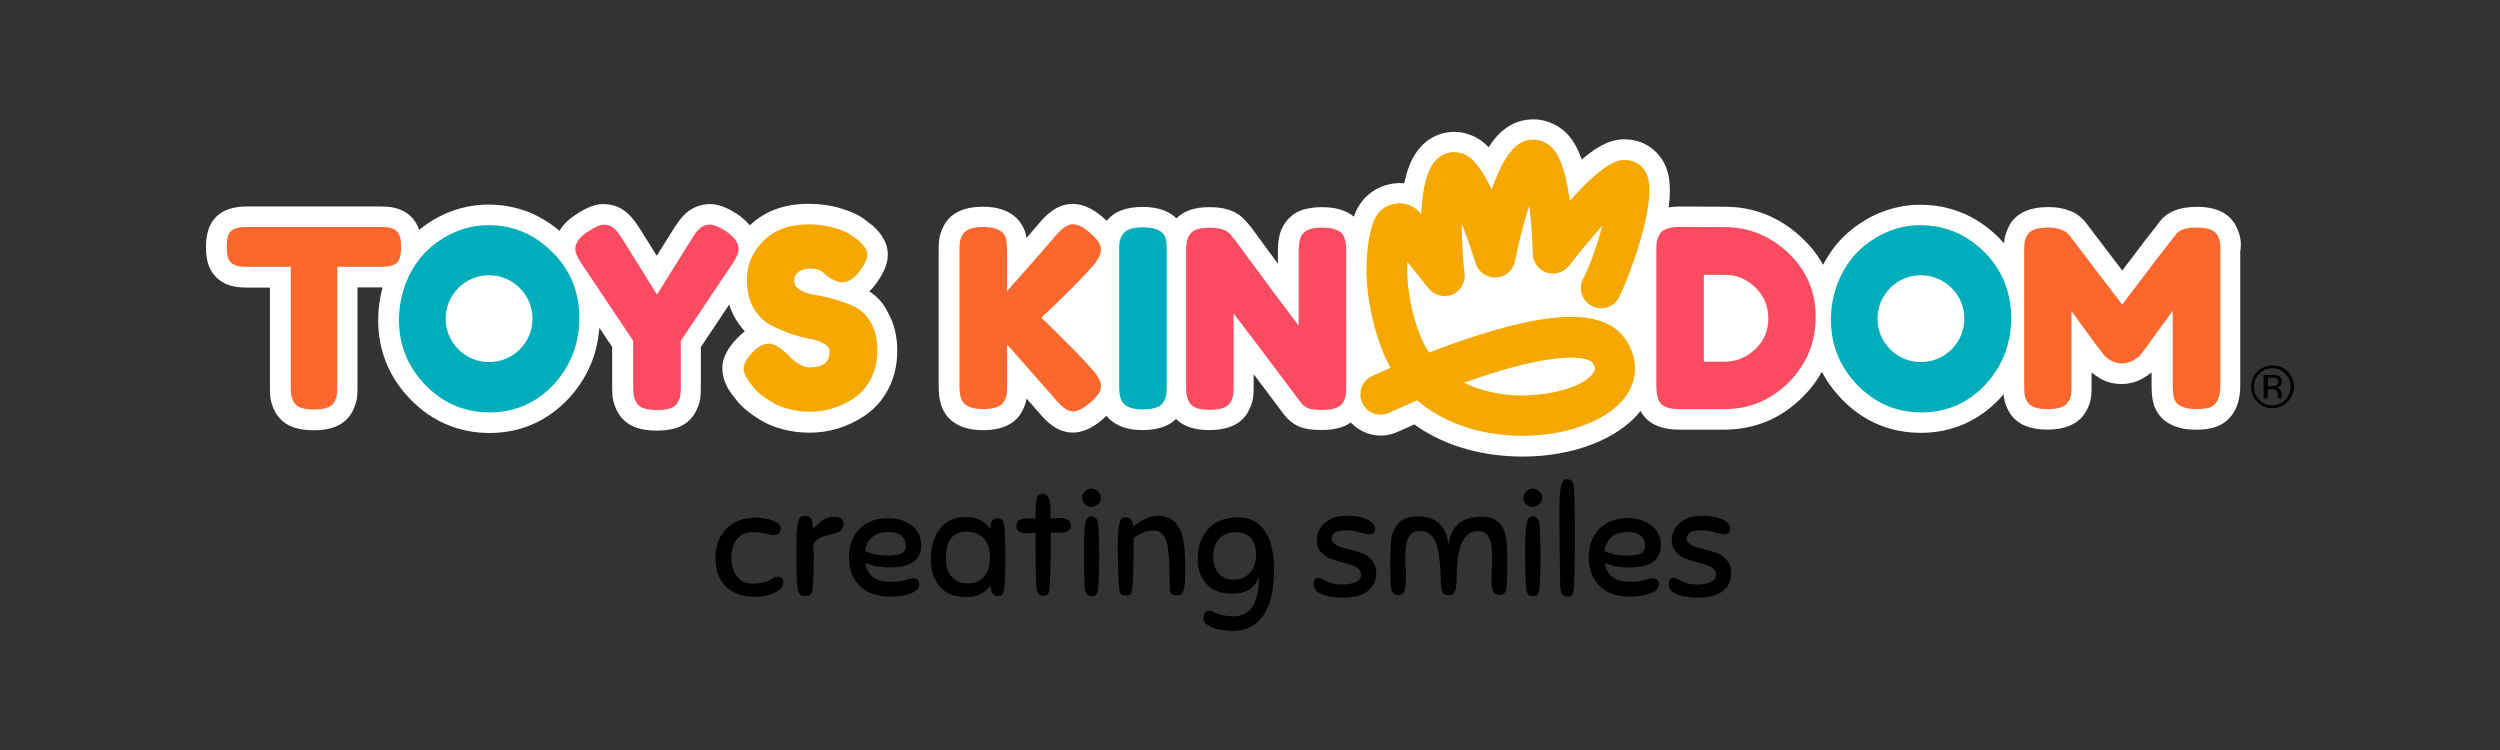 <?xml version="1.0" encoding="utf-8"?>
<!-- Generator: Adobe Illustrator 27.1.1, SVG Export Plug-In . SVG Version: 6.00 Build 0)  -->
<svg version="1.1" id="Layer_1" xmlns="http://www.w3.org/2000/svg" xmlns:xlink="http://www.w3.org/1999/xlink" x="0px" y="0px"
	 viewBox="0 0 300 90" style="enable-background:new 0 0 300 90;" xml:space="preserve">
<rect x="0" y="0" width="300" height="90" fill="#333333" stroke="none"/>
<style type="text/css">
	.st0{fill:#FFFFFF;}
	.st1{fill:#FB672C;}
	.st2{fill:#FB4B60;}
	.st3{fill:#F5A800;}
	.st4{fill:#00ADBB;}
</style>
<g>
	<g>
		<path class="st0" d="M104.32,34.96c0.36-0.34,0.71-0.76,1.05-1.27c0.8-1.17,1.17-2.18,1.17-3.15c0-1.78-1.33-3.01-1.78-3.43
			c-0.06-0.06-0.12-0.11-0.19-0.15l-0.7-0.54c-0.66-0.54-1.58-0.99-2.89-1.39c-1.22-0.39-2.56-0.57-4-0.57c-2.86,0-5.21,0.87-7,2.58
			c-0.39-0.46-0.88-0.91-1.48-1.33c-0.05-0.03-0.08-0.05-0.12-0.08c-1.27-0.79-2.24-1.14-3.15-1.14c-0.9,0-1.76,0.26-2.49,0.76
			c-0.6,0.4-1.14,1.03-1.75,1.96l-2.18,3.48l-2.18-3.48c0,0,0-0.02-0.02-0.02c-0.57-0.91-1.17-1.56-1.81-1.99
			c-0.68-0.46-1.51-0.71-2.43-0.71c-0.97,0-1.98,0.4-3.37,1.33c-0.91,0.6-1.5,1.25-1.87,1.88c-2.46-2.09-5.33-3.15-8.56-3.15
			c-1.71,0-3.38,0.36-4.99,1.03c-1.19,0.51-2.3,1.19-3.29,2.01c-0.32-1.02-1.02-1.84-1.96-2.3c-0.7-0.34-1.51-0.51-2.6-0.51H29.6
			c-1.08,0-1.96,0.19-2.72,0.56c-0.9,0.45-1.56,1.25-1.88,2.24c-0.19,0.59-0.28,1.25-0.28,2.05s0.09,1.47,0.26,2.04
			c0.32,1.02,1.02,1.85,1.98,2.33c0.7,0.34,1.51,0.51,2.6,0.51h2.83v11.85c0,0.57,0.02,1,0.06,1.36c0.08,0.54,0.25,1.1,0.54,1.65
			c0.48,0.93,1.3,1.61,2.35,1.95c0.63,0.2,1.39,0.31,2.29,0.31c0.9,0,1.64-0.09,2.29-0.31c1.08-0.34,1.9-1.02,2.38-1.96
			c0.29-0.57,0.46-1.1,0.54-1.62c0.05-0.34,0.06-0.77,0.06-1.36V34.49h2.81c0.06,0,0.14,0,0.2,0c-0.34,1.25-0.53,2.56-0.53,3.91
			c0,3.68,1.3,6.87,3.88,9.53c2.55,2.64,5.84,4.03,9.49,4.03c3.68,0,6.94-1.42,9.46-4.11c2.22-2.39,3.48-5.25,3.71-8.53l1.54,2.32
			v4.67c0,0.6,0.02,1.03,0.06,1.39c0.08,0.54,0.26,1.11,0.56,1.67c0.49,0.96,1.34,1.65,2.39,1.99c0.65,0.2,1.39,0.31,2.32,0.31
			c0.91,0,1.65-0.09,2.3-0.29c1.07-0.34,1.88-1,2.38-1.95c0.32-0.6,0.51-1.16,0.57-1.71c0.05-0.36,0.06-0.79,0.06-1.36v-4.71
			l3.41-5.11c0.17,0.56,0.4,1.08,0.66,1.56c0.36,0.63,0.76,1.17,1.21,1.67c-0.2,0.15-0.4,0.31-0.59,0.49l-0.02,0.02
			c-0.9,0.87-2.09,2.22-2.09,3.92c0,1.14,0.46,2.29,1.38,3.41l0.2,0.25c0.63,0.87,1.58,1.67,2.87,2.47
			c0.74,0.48,1.65,0.87,2.72,1.16c1.05,0.29,2.16,0.43,3.31,0.43c2.32,0,4.51-0.66,6.52-1.98c1.21-0.79,2.19-1.87,2.92-3.26
			c0.71-1.36,1.07-2.9,1.07-4.6c0-1.75-0.37-3.27-1.1-4.54C106.05,36.41,105.24,35.56,104.32,34.96z"/>
		<path class="st0" d="M268.87,28.81L268.87,28.81c-0.08-0.57-0.26-1.14-0.57-1.73c-0.79-1.5-2.36-2.26-4.68-2.26
			c-2.15,0-3.68,0.65-4.56,1.92c-0.87,1.08-2.33,3-4.39,5.72l-4.4-5.78c-0.06-0.09-0.14-0.17-0.22-0.25l-0.15-0.15
			c-0.59-0.63-1.34-0.94-1.88-1.11c-0.66-0.22-1.41-0.32-2.22-0.32c-2.27,0-3.83,0.73-4.65,2.15c-0.02,0.02-0.03,0.05-0.03,0.06
			c-0.31,0.59-0.51,1.16-0.59,1.71c-0.02,0.12-0.03,0.26-0.05,0.42c-0.22-0.25-0.45-0.49-0.68-0.73l0,0
			c-2.64-2.58-5.79-3.89-9.39-3.89c-1.71,0-3.38,0.36-4.99,1.03c-1.56,0.68-2.97,1.62-4.19,2.8c-0.97,0.96-1.79,2.1-2.46,3.38
			c-0.63-1.16-1.47-2.22-2.47-3.17c-2.64-2.52-5.78-3.8-9.29-3.8l-5.39-0.03c-0.49,0-0.96,0.03-1.38,0.11
			c0.4-2.98-0.08-4.43-0.54-5.31c-0.83-1.58-2.3-2.6-4.03-2.81c-1.65-0.22-3.32,0.19-5.86,2.38c-0.51-1.47-1.16-2.55-1.98-3.31
			c-1.14-1.05-2.6-1.59-4.11-1.51c-2.05,0.11-3.69,1.16-5.08,3.34c-0.93-0.97-1.78-1.36-2.58-1.61c-1.73-0.53-3.6-0.14-4.99,1
			c-1.25,1.03-2.1,2.66-2.56,4.93c-0.39-0.03-0.79-0.03-1.19,0.02c-2.16,0.25-3.97,1.65-4.74,3.68c-0.05,0.11-0.08,0.2-0.11,0.31
			c0,0,0,0-0.02-0.02c-0.46-0.37-1.04-0.66-1.75-0.87c-0.59-0.17-1.28-0.25-2.09-0.25c-0.83,0-1.58,0.11-2.21,0.29
			c-1.05,0.32-1.88,1.02-2.43,1.99c-0.42,0.77-0.62,1.7-0.62,2.92v1.58c-0.97-1.31-2.05-2.78-3.24-4.4
			c-0.03-0.03-0.06-0.08-0.09-0.11c-0.53-0.63-0.76-0.88-0.96-1.05c-0.45-0.4-1-0.71-1.73-0.94c-0.62-0.19-1.33-0.28-2.19-0.28
			s-1.61,0.09-2.26,0.31c-0.66,0.22-1.24,0.56-1.71,1.03c-0.76-0.74-1.99-1.37-4.03-1.37c-2.01,0-3.46,0.56-4.33,1.67
			c-0.15-0.15-0.29-0.26-0.39-0.36c-0.83-0.71-2.12-1.67-3.71-1.67c-2.02,0-3.41,1.62-3.86,2.15c-0.51,0.6-1.07,1.24-1.67,1.93
			c-0.05-0.25-0.09-0.48-0.15-0.7c-0.02-0.05-0.03-0.08-0.05-0.12c-0.39-1.08-1.54-2.92-5.01-2.92c-2.33,0-3.91,0.76-4.7,2.26
			c-0.31,0.59-0.51,1.16-0.57,1.7c-0.05,0.36-0.06,0.79-0.06,1.36v16.16c0,1,0.11,1.76,0.32,2.36c0.37,1.14,1.53,2.97,4.99,2.97
			c2.33,0,3.91-0.76,4.7-2.26c0.28-0.53,0.46-1.03,0.54-1.53l1.67,1.9c0.48,0.56,1.87,2.18,3.86,2.18c1.58,0,2.87-0.96,3.69-1.67
			c0.09-0.08,0.23-0.2,0.37-0.34c0.71,0.88,1.98,1.71,4.31,1.71c1.81,0,3.15-0.45,4.03-1.34c0.88,0.9,2.21,1.34,3.99,1.34
			c2.33,0,3.92-0.76,4.7-2.26c0.31-0.57,0.49-1.13,0.57-1.67c0.05-0.36,0.06-0.77,0.06-1.39V44.9c1.08,1.42,2.3,3.06,3.66,4.87
			l0.02,0.02c0.49,0.63,1.14,1.14,1.88,1.44c0.65,0.26,1.44,0.37,2.6,0.37c1.47,0,2.64-0.29,3.49-0.9c0.53,0.56,1.17,0.99,1.92,1.27
			c1.24,0.45,2.56,0.39,3.75-0.17c0,0,0,0,0.02,0c0.05-0.02,0.77-0.36,1.93-0.87c3.01,2.16,6.77,3.46,10.97,3.78
			c0.66,0.05,1.34,0.08,2.02,0.08c6.13,0,11.54-2.13,14.17-5.48c0.03,0.05,0.05,0.11,0.08,0.15c0.02,0.02,0.02,0.03,0.03,0.05
			c0.82,1.37,2.36,2.05,4.57,2.05h5.31c3.71,0,6.92-1.34,9.53-3.99c0.91-0.91,1.65-1.9,2.24-2.95c0.6,1.17,1.41,2.27,2.39,3.29
			c2.6,2.67,5.78,4.03,9.49,4.03c3.68,0,6.94-1.42,9.46-4.11c0.15-0.17,0.31-0.34,0.46-0.53c0.02,0.11,0.02,0.22,0.03,0.31
			c0.08,0.59,0.28,1.19,0.6,1.76c0.82,1.45,2.36,2.18,4.6,2.18c2.29,0,3.85-0.74,4.67-2.19c0.34-0.59,0.53-1.16,0.6-1.73
			c0.05-0.36,0.06-0.79,0.06-1.36v-1.59c0.29,0.26,0.65,0.51,1.05,0.74c0.77,0.45,1.64,0.66,2.55,0.66c0.94,0,1.82-0.25,2.61-0.71
			c0.4-0.23,0.73-0.46,0.99-0.68v1.53c0,0.99,0.08,1.7,0.26,2.32c0.02,0.06,0.03,0.12,0.06,0.19c0.28,0.71,0.71,1.33,1.28,1.76
			c0.46,0.36,1,0.62,1.67,0.82c0.6,0.17,1.27,0.26,2.12,0.26c0.83,0,1.58-0.11,2.22-0.31c0.91-0.29,3.03-1.34,3.03-4.97V30.17
			C268.93,29.6,268.9,29.16,268.87,28.81z"/>
	</g>
	<g>
		<path class="st1" d="M48.13,29.64c0-0.54-0.05-0.96-0.15-1.3c-0.12-0.39-0.36-0.66-0.73-0.85c-0.34-0.17-0.82-0.25-1.48-0.25H29.6
			c-0.7,0-1.22,0.09-1.61,0.29c-0.29,0.15-0.51,0.42-0.63,0.79c-0.11,0.32-0.15,0.76-0.15,1.3s0.05,0.97,0.15,1.3
			c0.12,0.39,0.36,0.66,0.73,0.85c0.34,0.17,0.82,0.25,1.5,0.25h5.3v14.32c0,0.46,0.02,0.8,0.05,1.03c0.03,0.25,0.14,0.54,0.29,0.85
			c0.19,0.34,0.49,0.59,0.91,0.73c0.39,0.12,0.9,0.19,1.53,0.19c0.62,0,1.14-0.06,1.53-0.19c0.43-0.14,0.76-0.39,0.93-0.73
			c0.15-0.31,0.26-0.59,0.29-0.83c0.03-0.23,0.05-0.56,0.05-1.02V32.02h5.27c0.7,0,1.22-0.09,1.61-0.29
			c0.29-0.15,0.51-0.42,0.63-0.79C48.08,30.6,48.13,30.18,48.13,29.64"/>
		<path class="st2" d="M87.09,27.73L87.09,27.73c-0.83-0.53-1.44-0.77-1.85-0.77s-0.79,0.11-1.1,0.32c-0.31,0.22-0.65,0.6-1.04,1.24
			l-4.26,6.83l-4.26-6.84c-0.4-0.62-0.76-1.03-1.11-1.27c-0.26-0.19-0.6-0.28-1.04-0.28c-0.43,0-1.07,0.29-1.98,0.9
			c-0.93,0.62-1.41,1.3-1.41,2.02c0,0.43,0.23,0.99,0.71,1.7l6.23,9.31v5.41c0,0.48,0.02,0.83,0.05,1.07
			c0.03,0.25,0.14,0.56,0.31,0.88c0.19,0.37,0.51,0.62,0.94,0.76c0.4,0.12,0.91,0.19,1.56,0.19c0.65,0,1.16-0.06,1.56-0.19
			c0.43-0.14,0.76-0.39,0.94-0.74c0.17-0.32,0.28-0.6,0.31-0.87c0.03-0.23,0.05-0.57,0.05-1.03v-5.47l6.23-9.31
			c0.48-0.71,0.71-1.27,0.71-1.7C88.63,29.15,88.14,28.45,87.09,27.73"/>
		<path class="st3" d="M102.55,36.81c-0.74-0.36-1.58-0.66-2.46-0.91c-0.88-0.25-1.7-0.43-2.44-0.54c-0.7-0.11-1.28-0.32-1.73-0.63
			c-0.42-0.28-0.62-0.63-0.62-1.07c0-0.45,0.17-0.77,0.51-1.02c0.37-0.26,0.83-0.4,1.41-0.4c0.57,0,1.05,0.11,1.39,0.32
			c0.12,0.09,0.26,0.22,0.42,0.36c0.23,0.22,0.32,0.29,0.37,0.32c0.65,0.42,1.19,0.63,1.67,0.63c0.79,0,1.56-0.53,2.27-1.58
			c0.51-0.73,0.74-1.31,0.74-1.76c0-0.48-0.32-1-0.99-1.62l-0.74-0.56c-0.4-0.34-1.08-0.65-2.09-0.97
			c-0.99-0.31-2.09-0.46-3.26-0.46c-2.26,0-4.06,0.66-5.39,1.99c-1.31,1.31-1.99,2.89-1.99,4.65c0,1.28,0.26,2.39,0.77,3.32
			c0.51,0.93,1.17,1.61,1.95,2.04c0.74,0.42,1.56,0.77,2.43,1.08c0.87,0.31,1.68,0.53,2.43,0.66c0.7,0.12,1.28,0.34,1.75,0.62
			c0.42,0.25,0.6,0.54,0.6,0.88c0,0.83-0.25,1.93-2.43,1.93c-0.37,0-0.8-0.14-1.25-0.42c-0.48-0.28-0.83-0.59-1.11-0.9
			c-1.04-1.03-1.84-1.53-2.46-1.53c-0.62,0-1.21,0.26-1.73,0.77c-0.9,0.88-1.33,1.59-1.33,2.16c0,0.56,0.28,1.17,0.82,1.85
			l0.25,0.31c0.43,0.6,1.17,1.24,2.22,1.87c0.53,0.34,1.22,0.63,2.05,0.87c0.83,0.23,1.73,0.34,2.66,0.34
			c1.82,0,3.57-0.54,5.18-1.59c0.85-0.54,1.54-1.33,2.07-2.33c0.53-0.99,0.79-2.16,0.79-3.46s-0.26-2.43-0.77-3.32
			C103.99,37.83,103.34,37.18,102.55,36.81"/>
		<path class="st1" d="M131.17,31.88c0.63-0.74,0.94-1.37,0.94-1.95c0-0.59-0.42-1.22-1.27-1.95c-0.83-0.73-1.51-1.07-2.1-1.07
			c-0.59,0-1.24,0.42-1.98,1.28c-1.53,1.78-3.46,3.99-5.92,6.75v-4.82c0-0.71-0.05-1.24-0.15-1.61c-0.29-0.83-1.19-1.27-2.67-1.27
			c-1.36,0-2.19,0.31-2.52,0.93c-0.17,0.32-0.28,0.6-0.31,0.87c-0.03,0.23-0.05,0.57-0.05,1.03v16.16c0,0.71,0.06,1.24,0.19,1.56
			c0.28,0.87,1.16,1.3,2.64,1.3c1.36,0,2.19-0.31,2.52-0.93c0.17-0.32,0.28-0.6,0.31-0.85c0.03-0.23,0.05-0.57,0.05-1.05v-4.93
			l5.92,6.73c0.76,0.88,1.41,1.31,1.99,1.31c0.57,0,1.25-0.36,2.09-1.07c0.85-0.73,1.27-1.37,1.27-1.95c0-0.57-0.34-1.22-1.04-1.99
			c-1.21-1.41-3.28-3.51-6.12-6.24l0.96-0.91C128.28,34.99,130.04,33.18,131.17,31.88"/>
		<path class="st4" d="M137.18,27.28c-1.36,0-2.19,0.31-2.52,0.93c-0.17,0.32-0.28,0.6-0.31,0.87c-0.03,0.23-0.05,0.57-0.05,1.03
			v16.16c0,0.71,0.06,1.24,0.19,1.56c0.28,0.87,1.16,1.3,2.64,1.3c1.36,0,2.19-0.31,2.52-0.93c0.17-0.32,0.28-0.6,0.31-0.85
			c0.03-0.23,0.05-0.57,0.05-1.05V30.14c0-0.71-0.05-1.24-0.15-1.61C139.56,27.7,138.66,27.28,137.18,27.28"/>
		<path class="st2" d="M160.88,27.87c-0.2-0.15-0.48-0.29-0.85-0.4c-0.36-0.11-0.83-0.15-1.42-0.15c-0.57,0-1.07,0.06-1.47,0.19
			c-0.43,0.14-0.77,0.42-0.99,0.82c-0.2,0.39-0.31,0.96-0.31,1.75v9.01c-1.5-1.96-4.08-5.44-7.71-10.38
			c-0.46-0.57-0.62-0.73-0.7-0.79c-0.17-0.17-0.43-0.29-0.82-0.42c-0.37-0.11-0.87-0.17-1.47-0.17c-0.6,0-1.11,0.06-1.51,0.19
			c-0.43,0.14-0.77,0.42-0.99,0.82c-0.2,0.39-0.31,0.96-0.31,1.75v16.22c0,0.46,0.02,0.8,0.05,1.05c0.03,0.26,0.14,0.56,0.31,0.88
			c0.32,0.63,1.13,0.94,2.46,0.94c1.36,0,2.19-0.31,2.52-0.93c0.17-0.32,0.28-0.6,0.31-0.85c0.03-0.23,0.05-0.57,0.05-1.05v-8.74
			c1.53,1.99,4.25,5.61,8.11,10.75c0.22,0.29,0.51,0.51,0.85,0.63c0.32,0.14,0.88,0.2,1.67,0.2c1.36,0,2.19-0.31,2.52-0.93
			c0.17-0.32,0.28-0.6,0.31-0.85c0.03-0.23,0.05-0.57,0.05-1.05V30.17c0-0.71-0.06-1.24-0.19-1.56
			C161.25,28.28,161.09,28.03,160.88,27.87"/>
		<path class="st2" d="M214.62,30.38c-2.18-2.07-4.73-3.12-7.6-3.12l-5.38-0.03l0,0c-1.36,0-2.19,0.31-2.52,0.93
			c-0.17,0.32-0.28,0.6-0.31,0.85c-0.03,0.23-0.05,0.57-0.05,1.05v16.16c0,0.9,0.12,1.54,0.39,2.01c0.36,0.59,1.14,0.87,2.44,0.87
			h5.31c3.03,0,5.64-1.1,7.77-3.24c2.13-2.16,3.21-4.77,3.21-7.8C217.9,35.03,216.8,32.45,214.62,30.38 M212.2,38.21
			c0,1.48-0.54,2.73-1.59,3.71c-1.07,0.99-2.27,1.48-3.6,1.48h-2.55V32.98h2.52c1.39,0,2.63,0.51,3.66,1.51
			C211.67,35.48,212.2,36.73,212.2,38.21"/>
		<path class="st1" d="M266.41,29.12c-0.03-0.26-0.14-0.56-0.31-0.88c-0.32-0.63-1.14-0.93-2.5-0.93c-1.33,0-2.18,0.29-2.56,0.9
			c-1.08,1.36-3.23,4.17-6.38,8.34l-6.38-8.37l-0.19-0.19c-0.15-0.17-0.43-0.32-0.87-0.48c-0.4-0.14-0.9-0.2-1.44-0.2
			c-1.34,0-2.16,0.29-2.52,0.9c-0.17,0.32-0.28,0.6-0.31,0.87c-0.03,0.23-0.05,0.57-0.05,1.03v16.13c0,0.48,0.02,0.83,0.05,1.08
			c0.03,0.28,0.14,0.56,0.31,0.85c0.34,0.62,1.14,0.93,2.46,0.93c1.34,0,2.16-0.31,2.5-0.93c0.17-0.31,0.28-0.59,0.31-0.85
			c0.03-0.23,0.05-0.57,0.05-1.03v-8.96c0.45,0.62,1.08,1.5,1.36,1.87c1.16,1.61,1.92,2.63,2.3,3.09l0.23,0.32
			c0.19,0.22,0.46,0.45,0.85,0.66c0.4,0.23,0.85,0.34,1.33,0.34c0.48,0,0.94-0.12,1.36-0.37c0.42-0.25,0.66-0.43,0.79-0.59
			l0.53-0.68c0.25-0.32,0.83-1.14,1.78-2.46c0.65-0.91,1.19-1.65,1.62-2.22v8.94c0,0.71,0.05,1.24,0.17,1.61
			c0.11,0.29,0.28,0.54,0.49,0.7c0.2,0.15,0.48,0.29,0.85,0.4c0.36,0.11,0.82,0.15,1.42,0.15c0.59,0,1.08-0.06,1.48-0.19
			c0.87-0.28,1.3-1.16,1.3-2.61V30.17C266.46,29.7,266.44,29.36,266.41,29.12"/>
		<path class="st3" d="M177.31,40.24c-1.84,0.59-3.8,1.28-5.84,2.07c-0.34-0.53-0.65-1.1-0.9-1.7c-1.59-3.89-1.78-7.21-1.68-9.19
			l2.55,3.2c0.68,0.83,1.84,1.14,2.83,0.73c0.99-0.42,1.61-1.45,1.48-2.52c-0.23-1.99-0.34-4.12-0.34-5.98
			c0.59,1.48,1.17,3.15,1.67,4.74c0.32,1.07,1.34,1.76,2.46,1.71c1.11-0.06,2.04-0.87,2.26-1.96c0.45-2.29,1.08-4.73,1.71-6.67
			c0.22,1.75,0.37,3.83,0.42,5.78c0.03,1.03,0.7,1.93,1.67,2.26c0.97,0.32,2.05-0.02,2.69-0.82c1.27-1.65,2.72-3.38,4-4.82
			c-0.59,2.16-1.45,4.73-2.32,6.38c-0.29,0.57-0.36,1.24-0.15,1.85s0.62,1.13,1.21,1.42c0.57,0.29,1.24,0.36,1.85,0.15
			c0.62-0.2,1.13-0.62,1.42-1.2c0.93-1.81,4.88-11.82,3.23-14.94c-0.45-0.85-1.24-1.41-2.16-1.51c-0.83-0.11-2.38-0.29-7,4.88
			c-0.43-3.32-1.17-5.5-2.21-6.47c-0.65-0.6-1.45-0.9-2.29-0.87c-0.87,0.05-2.84,0.14-4.87,5.98c-1.81-3.8-3.03-4.17-3.65-4.36
			c-0.96-0.29-1.95-0.09-2.72,0.54c-1.25,1.02-1.95,3.31-2.09,6.77c-0.68-0.91-1.82-1.41-2.97-1.28c-1.24,0.14-2.27,0.94-2.72,2.1
			c-0.6,1.59-0.91,3.88-0.87,6.3c0.08,3.18,0.79,6.5,2.05,9.62c0.25,0.59,0.53,1.17,0.83,1.71c-1.14,0.49-1.92,0.85-2.22,0.99
			c-1.22,0.57-1.73,2.02-1.16,3.24c0.28,0.59,0.77,1.03,1.38,1.25c0.6,0.22,1.27,0.19,1.85-0.09c0.02,0,1.34-0.63,3.37-1.48
			c2.78,2.39,6.52,3.85,10.8,4.17c0.6,0.05,1.22,0.08,1.82,0.08c5.7,0,10.78-2.07,12.65-5.14c1.19-1.96,1.13-4.16-0.14-6.21
			C192.98,37.3,187.26,37.07,177.31,40.24 M191.25,44.66c-1.21,1.98-6.2,3.04-9.93,2.75c-1.21-0.09-3.45-0.42-5.64-1.48
			c1.1-0.39,2.15-0.76,3.14-1.07c8.99-2.84,11.94-1.9,12.31-1.3C191.54,44.19,191.37,44.46,191.25,44.66"/>
		<path class="st4" d="M58.6,27.02c-1.38,0-2.72,0.28-4,0.83c-1.28,0.56-2.44,1.33-3.43,2.3c-0.99,0.97-1.79,2.19-2.39,3.63
			c-0.59,1.44-0.9,3-0.9,4.62c0,3.01,1.07,5.64,3.17,7.8c2.1,2.18,4.71,3.29,7.71,3.29c3.01,0,5.58-1.13,7.65-3.32
			c2.05-2.21,3.11-4.91,3.11-8.03c0-3.14-1.1-5.79-3.26-7.91C64.1,28.08,61.54,27.02,58.6,27.02z M58.69,43.45
			c-2.87,0-5.21-2.33-5.21-5.21s2.33-5.21,5.21-5.21c2.87,0,5.21,2.33,5.21,5.21S61.58,43.45,58.69,43.45z"/>
		<path class="st4" d="M238.08,30.2c-2.16-2.12-4.74-3.18-7.66-3.18c-1.38,0-2.72,0.28-4,0.83c-1.28,0.56-2.44,1.33-3.43,2.3
			c-0.99,0.97-1.79,2.19-2.38,3.61c-0.59,1.42-0.9,3-0.9,4.62c0,3.01,1.07,5.64,3.17,7.82c2.12,2.18,4.7,3.29,7.71,3.29
			s5.59-1.13,7.65-3.34c2.05-2.21,3.11-4.91,3.11-8.03C241.32,34.99,240.22,32.31,238.08,30.2z M230.51,43.45
			c-2.87,0-5.21-2.33-5.21-5.21s2.33-5.21,5.21-5.21c2.87,0,5.21,2.33,5.21,5.21S233.38,43.45,230.51,43.45z"/>
	</g>
	<g>
		<path d="M90.66,62.11c0.36,0,0.71,0.03,1.07,0.09s0.68,0.15,0.97,0.26s0.53,0.25,0.71,0.4c0.19,0.15,0.28,0.34,0.28,0.56
			c0,0.54-0.31,0.8-0.91,0.8c-0.14,0-0.28-0.02-0.42-0.06c-0.12-0.05-0.28-0.08-0.45-0.12c-0.17-0.05-0.39-0.08-0.65-0.12
			c-0.26-0.05-0.57-0.06-0.96-0.06c-0.8,0-1.42,0.28-1.87,0.82c-0.43,0.56-0.66,1.27-0.66,2.15c0,0.96,0.22,1.75,0.66,2.32
			c0.45,0.57,1.08,0.88,1.9,0.88c0.51,0,0.93-0.05,1.25-0.12c0.31-0.08,0.57-0.19,0.77-0.29c0.2-0.11,0.37-0.2,0.49-0.29
			c0.12-0.08,0.28-0.12,0.43-0.12c0.22,0,0.39,0.05,0.53,0.14S94,69.6,94,69.88c0,0.29-0.11,0.54-0.34,0.77
			c-0.23,0.22-0.51,0.4-0.85,0.54c-0.34,0.15-0.71,0.26-1.11,0.32c-0.4,0.08-0.76,0.11-1.1,0.11c-1.48,0-2.64-0.4-3.48-1.22
			s-1.27-1.98-1.27-3.48c0-0.65,0.09-1.25,0.31-1.84c0.2-0.59,0.51-1.08,0.91-1.53c0.4-0.43,0.9-0.79,1.5-1.05
			C89.19,62.25,89.89,62.11,90.66,62.11"/>
		<path d="M95.68,70.33c-0.05-0.43-0.08-0.94-0.09-1.56c-0.02-0.62-0.02-1.34-0.02-2.21c0-0.85,0-1.54,0.02-2.07
			c0-0.53,0.05-0.99,0.11-1.39c0.06-0.49,0.15-0.82,0.28-0.97c0.12-0.15,0.29-0.22,0.51-0.22c0.14,0,0.28,0.02,0.4,0.03
			c0.12,0.02,0.22,0.08,0.31,0.15c0.09,0.08,0.17,0.19,0.22,0.34s0.08,0.36,0.08,0.6c0,0.05,0,0.09,0.02,0.15
			c0,0.05,0,0.09,0.02,0.15c0.02,0.06,0.02,0.12,0.02,0.19c0.32-0.42,0.71-0.77,1.13-1.07c0.42-0.29,0.9-0.43,1.44-0.43
			c0.73,0,1.08,0.29,1.08,0.9c0,0.22-0.05,0.4-0.14,0.54c-0.09,0.15-0.22,0.26-0.39,0.36c-0.17,0.09-0.36,0.15-0.57,0.22
			c-0.22,0.05-0.45,0.09-0.71,0.15c-0.39,0.08-0.76,0.22-1.1,0.42s-0.57,0.45-0.7,0.76c0,0.23,0,0.4,0.02,0.51
			c0.02,0.11,0.02,0.2,0.02,0.28c0,0.08,0.02,0.15,0.02,0.23v0.4c0,0.62-0.02,1.2-0.03,1.75c-0.03,0.54-0.05,1.13-0.08,1.76
			c-0.02,0.29-0.05,0.53-0.11,0.68c-0.06,0.15-0.12,0.28-0.2,0.37c-0.08,0.08-0.17,0.14-0.26,0.15c-0.09,0.02-0.2,0.03-0.29,0.03
			c-0.34,0-0.57-0.08-0.68-0.23C95.82,71.16,95.73,70.84,95.68,70.33"/>
		<path d="M106.71,68.09c-0.43,0-0.88-0.03-1.34-0.09c-0.46-0.06-0.97-0.22-1.53-0.43c0.11,0.74,0.42,1.31,0.93,1.68
			c0.51,0.39,1.24,0.57,2.19,0.57c0.34,0,0.65-0.02,0.93-0.06c0.28-0.05,0.51-0.09,0.73-0.15c0.2-0.06,0.39-0.11,0.54-0.15
			c0.15-0.05,0.31-0.06,0.43-0.06c0.17,0,0.34,0.05,0.49,0.15c0.15,0.11,0.23,0.28,0.23,0.53c0,0.31-0.12,0.56-0.37,0.76
			s-0.56,0.36-0.91,0.46c-0.36,0.11-0.74,0.2-1.14,0.23c-0.4,0.05-0.76,0.06-1.07,0.06c-0.73,0-1.38-0.09-1.99-0.29
			c-0.6-0.2-1.13-0.49-1.56-0.9c-0.43-0.4-0.79-0.9-1.02-1.47c-0.25-0.59-0.37-1.27-0.37-2.05c0-0.76,0.12-1.42,0.36-2.01
			c0.23-0.59,0.57-1.08,0.97-1.48c0.42-0.4,0.91-0.71,1.47-0.91c0.57-0.2,1.17-0.31,1.84-0.31c0.51,0,1,0.06,1.5,0.2
			c0.48,0.14,0.91,0.34,1.28,0.6s0.66,0.6,0.9,1.02c0.23,0.42,0.34,0.9,0.34,1.44c0,0.49-0.09,0.91-0.28,1.25
			c-0.19,0.34-0.45,0.62-0.77,0.82c-0.34,0.2-0.74,0.36-1.21,0.46C107.81,68.03,107.3,68.09,106.71,68.09 M106.59,63.84
			c-0.32,0-0.65,0.05-0.96,0.12c-0.31,0.08-0.59,0.2-0.83,0.39c-0.25,0.17-0.46,0.4-0.63,0.7c-0.17,0.29-0.29,0.65-0.36,1.07
			c0.46,0.2,0.91,0.36,1.36,0.43c0.43,0.08,0.9,0.12,1.39,0.12c0.73,0,1.25-0.09,1.61-0.26c0.36-0.17,0.53-0.49,0.53-0.96
			c0-0.43-0.15-0.8-0.48-1.11C107.88,64,107.34,63.84,106.59,63.84"/>
		<path d="M119.78,71.52c-0.2,0-0.36-0.03-0.46-0.09c-0.11-0.06-0.2-0.15-0.26-0.26c-0.06-0.11-0.11-0.25-0.12-0.39
			c-0.03-0.15-0.05-0.31-0.06-0.48c-0.31,0.39-0.7,0.7-1.17,0.96s-1.1,0.39-1.84,0.39c-0.48,0-0.96-0.08-1.45-0.22
			c-0.49-0.14-0.94-0.39-1.34-0.73c-0.4-0.36-0.73-0.82-0.99-1.41c-0.26-0.59-0.39-1.33-0.39-2.21c0-0.7,0.09-1.34,0.26-1.96
			c0.17-0.62,0.43-1.14,0.77-1.61c0.34-0.46,0.79-0.82,1.31-1.08c0.53-0.26,1.14-0.4,1.85-0.4c0.62,0,1.17,0.11,1.67,0.34
			c0.49,0.23,0.93,0.6,1.31,1.11c0-0.15,0-0.29,0.02-0.45c0.02-0.15,0.05-0.29,0.11-0.42c0.06-0.12,0.14-0.23,0.26-0.31
			c0.12-0.08,0.29-0.12,0.49-0.12c0.19,0,0.36,0.08,0.51,0.22s0.25,0.46,0.28,0.96c0.03,0.65,0.06,1.22,0.08,1.75
			c0.02,0.53,0.03,1.05,0.03,1.59c0,0.66,0,1.28-0.02,1.85c-0.02,0.56-0.05,1.16-0.09,1.79c-0.03,0.28-0.06,0.51-0.11,0.66
			c-0.05,0.17-0.09,0.29-0.15,0.37c-0.06,0.08-0.14,0.14-0.22,0.15C119.95,71.5,119.87,71.52,119.78,71.52 M118.79,66.87
			c0-0.63-0.09-1.16-0.28-1.56c-0.19-0.4-0.43-0.71-0.71-0.94c-0.29-0.23-0.6-0.39-0.93-0.46c-0.32-0.08-0.63-0.12-0.91-0.12
			c-0.43,0-0.82,0.08-1.13,0.23c-0.31,0.15-0.57,0.37-0.76,0.65c-0.19,0.28-0.34,0.6-0.43,0.97c-0.09,0.37-0.14,0.77-0.14,1.22
			c0,1.08,0.23,1.87,0.71,2.38c0.48,0.51,1.11,0.77,1.92,0.77c0.48,0,0.88-0.08,1.22-0.25c0.34-0.17,0.62-0.39,0.82-0.66
			c0.22-0.28,0.37-0.62,0.48-1C118.75,67.7,118.79,67.3,118.79,66.87"/>
		<path d="M124.34,70.27c-0.03-0.77-0.06-1.68-0.06-2.73s-0.02-2.26-0.02-3.6c-0.12,0.02-0.26,0.02-0.43,0.02h-0.39
			c-0.22,0-0.42,0-0.59-0.02c-0.17-0.02-0.34-0.05-0.46-0.11c-0.14-0.06-0.23-0.15-0.31-0.26s-0.11-0.28-0.11-0.48
			c0-0.59,0.43-0.88,1.31-0.88h0.49c0.2,0,0.36,0.02,0.49,0.03c0-0.65,0.02-1.16,0.03-1.56c0.03-0.39,0.08-0.7,0.14-0.91
			c0.06-0.22,0.15-0.36,0.28-0.42c0.12-0.06,0.26-0.09,0.45-0.09c0.2,0,0.36,0.06,0.48,0.2c0.12,0.14,0.22,0.31,0.28,0.51
			s0.11,0.43,0.12,0.7c0.02,0.26,0.03,0.51,0.03,0.76c0,0.17,0,0.32-0.02,0.46c-0.02,0.14-0.02,0.26-0.02,0.37
			c0.17-0.05,0.36-0.08,0.53-0.08c0.19,0,0.36-0.02,0.53-0.02c0.45,0,0.8,0.08,1.05,0.22c0.25,0.14,0.37,0.37,0.37,0.68
			c0,0.2-0.05,0.36-0.12,0.46c-0.08,0.11-0.2,0.2-0.34,0.26c-0.14,0.06-0.31,0.09-0.49,0.12s-0.4,0.03-0.62,0.03h-0.42
			c-0.15,0-0.31-0.02-0.43-0.03v1.78c0,0.54,0,1.05-0.02,1.54c-0.02,0.49-0.03,0.99-0.03,1.47c-0.02,0.49-0.03,1-0.06,1.56
			c-0.02,0.29-0.05,0.53-0.08,0.68c-0.05,0.15-0.09,0.28-0.17,0.37c-0.08,0.08-0.15,0.14-0.25,0.15c-0.09,0.02-0.2,0.03-0.32,0.03
			c-0.22,0-0.4-0.08-0.56-0.23C124.45,71.09,124.37,70.76,124.34,70.27"/>
		<path d="M130.98,58.64c0.28,0,0.54,0.11,0.77,0.32c0.23,0.22,0.36,0.48,0.36,0.79c0,0.29-0.12,0.54-0.37,0.76
			c-0.25,0.22-0.53,0.32-0.82,0.32c-0.26,0-0.49-0.11-0.73-0.32s-0.34-0.48-0.34-0.79c0-0.29,0.11-0.54,0.34-0.76
			S130.69,58.64,130.98,58.64 M130.16,70.31c-0.03-0.45-0.05-0.97-0.06-1.54c-0.02-0.57-0.03-1.22-0.03-1.92
			c0-0.87,0-1.61,0.02-2.22c0.02-0.62,0.05-1.13,0.09-1.51c0.06-0.4,0.14-0.7,0.26-0.88c0.12-0.19,0.29-0.28,0.51-0.28
			c0.2,0,0.39,0.08,0.56,0.22c0.15,0.15,0.25,0.46,0.28,0.96c0.08,1.28,0.11,2.52,0.11,3.71c0,0.62-0.02,1.17-0.03,1.71
			c-0.03,0.53-0.05,1.11-0.08,1.75c-0.02,0.29-0.05,0.53-0.08,0.68c-0.05,0.15-0.11,0.28-0.17,0.37c-0.06,0.09-0.15,0.14-0.25,0.15
			c-0.09,0.02-0.2,0.03-0.32,0.03c-0.22,0-0.4-0.08-0.54-0.23C130.27,71.15,130.18,70.81,130.16,70.31"/>
		<path d="M138.47,63.66c-0.45,0-0.85,0.08-1.22,0.22c-0.37,0.14-0.77,0.37-1.22,0.66v1.13c0,0.49,0,1.03-0.02,1.61
			c-0.02,0.59-0.03,1.14-0.03,1.71c-0.02,0.56-0.03,1.03-0.08,1.41c-0.03,0.25-0.05,0.43-0.08,0.57c-0.03,0.14-0.08,0.25-0.12,0.32
			c-0.06,0.08-0.12,0.12-0.22,0.14c-0.09,0.02-0.22,0.03-0.36,0.03c-0.14,0-0.26-0.02-0.36-0.03s-0.17-0.06-0.23-0.12
			c-0.06-0.06-0.11-0.17-0.15-0.31s-0.06-0.31-0.09-0.56c-0.03-0.22-0.05-0.51-0.06-0.88c-0.02-0.37-0.03-0.77-0.05-1.2
			c-0.02-0.43-0.02-0.87-0.03-1.31c0-0.45-0.02-0.85-0.02-1.24c0-0.62,0.02-1.13,0.03-1.51c0.02-0.39,0.05-0.74,0.09-1.05
			c0.08-0.51,0.17-0.83,0.29-0.97c0.12-0.14,0.29-0.2,0.49-0.2c0.31,0,0.54,0.08,0.68,0.26c0.14,0.19,0.25,0.45,0.28,0.85
			c0.45-0.39,0.94-0.7,1.45-0.93c0.53-0.23,1.05-0.36,1.61-0.36c0.53,0,1,0.12,1.44,0.37c0.43,0.25,0.79,0.63,1.07,1.19
			c0.17,0.32,0.29,0.7,0.39,1.08c0.08,0.4,0.14,0.82,0.19,1.25c0.02,0.2,0.03,0.39,0.03,0.57s0.02,0.39,0.03,0.6
			c0,0.22,0.02,0.45,0.02,0.73v0.96c0,0.39,0,0.76-0.02,1.1c-0.02,0.34-0.05,0.63-0.11,0.9c-0.06,0.25-0.15,0.45-0.28,0.59
			c-0.14,0.14-0.31,0.22-0.56,0.22c-0.56,0-0.85-0.26-0.88-0.8v-0.46c0-0.28,0-0.6-0.02-0.96s-0.02-0.74-0.02-1.11
			s-0.02-0.7-0.03-0.93c-0.02-0.2-0.03-0.4-0.05-0.63c-0.02-0.23-0.05-0.45-0.08-0.68c-0.03-0.23-0.08-0.45-0.12-0.66
			c-0.05-0.22-0.11-0.4-0.19-0.57c-0.17-0.4-0.39-0.66-0.65-0.77C139.03,63.7,138.77,63.66,138.47,63.66"/>
		<path d="M147.98,73.96c0.57,0,1.05-0.11,1.45-0.34c0.4-0.23,0.71-0.54,0.96-0.97c0.25-0.42,0.42-0.93,0.53-1.51
			c0.11-0.59,0.15-1.25,0.15-2.01c-0.11,0.39-0.26,0.73-0.48,0.99c-0.22,0.26-0.45,0.48-0.73,0.65c-0.28,0.17-0.59,0.28-0.93,0.36
			c-0.34,0.08-0.7,0.11-1.07,0.11c-0.56,0-1.1-0.08-1.59-0.23c-0.49-0.15-0.94-0.4-1.31-0.76c-0.37-0.36-0.66-0.77-0.9-1.31
			c-0.22-0.53-0.32-1.17-0.32-1.92c0-0.73,0.11-1.37,0.32-1.99c0.22-0.6,0.53-1.13,0.93-1.56c0.42-0.43,0.91-0.77,1.5-1.02
			c0.59-0.25,1.25-0.37,2.01-0.37c0.4,0,0.76,0.03,1.07,0.11c0.31,0.08,0.59,0.17,0.83,0.29c0.25,0.12,0.46,0.26,0.65,0.43
			c0.19,0.17,0.37,0.36,0.53,0.54c0.46,0.59,0.8,1.28,1,2.09c0.2,0.8,0.31,1.76,0.31,2.89c0,0.83-0.08,1.68-0.22,2.55
			c-0.14,0.87-0.39,1.65-0.76,2.35c-0.37,0.7-0.88,1.28-1.51,1.71c-0.65,0.45-1.48,0.66-2.49,0.66c-0.19,0-0.39-0.02-0.62-0.03
			c-0.23-0.02-0.46-0.05-0.7-0.08c-0.23-0.03-0.48-0.09-0.71-0.15c-0.23-0.06-0.45-0.15-0.65-0.26c-0.25-0.14-0.43-0.26-0.59-0.39
			s-0.22-0.32-0.22-0.6c0-0.23,0.05-0.45,0.15-0.63c0.11-0.19,0.28-0.28,0.54-0.28c0.12,0,0.26,0.03,0.4,0.11
			c0.14,0.08,0.32,0.15,0.54,0.23c0.22,0.08,0.46,0.15,0.77,0.23C147.17,73.91,147.54,73.96,147.98,73.96 M148.07,69.56
			c0.48,0,0.88-0.09,1.22-0.26c0.34-0.17,0.6-0.42,0.82-0.71c0.22-0.29,0.37-0.62,0.48-0.99c0.11-0.37,0.15-0.73,0.15-1.1
			c0-0.31-0.05-0.62-0.12-0.93c-0.08-0.31-0.22-0.6-0.39-0.85c-0.19-0.26-0.43-0.46-0.76-0.62s-0.71-0.23-1.19-0.23
			c-0.8,0-1.45,0.25-1.95,0.73c-0.49,0.49-0.74,1.2-0.74,2.16c0,0.9,0.22,1.58,0.66,2.07C146.69,69.33,147.3,69.56,148.07,69.56"/>
		<path d="M161.62,61.89c0.26,0,0.59,0.02,0.97,0.06c0.39,0.05,0.76,0.12,1.11,0.23c0.36,0.12,0.66,0.28,0.91,0.48
			c0.26,0.2,0.39,0.46,0.39,0.79c0,0.19-0.05,0.34-0.15,0.48c-0.11,0.14-0.26,0.2-0.48,0.2c-0.15,0-0.34-0.03-0.54-0.08
			s-0.42-0.11-0.66-0.17c-0.25-0.06-0.49-0.12-0.77-0.17c-0.28-0.05-0.57-0.08-0.87-0.08c-0.51,0-0.93,0.08-1.25,0.23
			c-0.32,0.15-0.48,0.4-0.48,0.76c0,0.2,0.06,0.36,0.17,0.49c0.11,0.14,0.28,0.25,0.48,0.36c0.2,0.11,0.43,0.19,0.71,0.26
			s0.57,0.15,0.87,0.22c0.39,0.09,0.76,0.2,1.13,0.32s0.71,0.29,1,0.51c0.29,0.22,0.53,0.48,0.71,0.8c0.19,0.32,0.28,0.73,0.28,1.2
			c0,0.9-0.34,1.62-1.02,2.15s-1.68,0.79-3.03,0.79c-0.29,0-0.65-0.02-1.05-0.06s-0.79-0.12-1.13-0.23s-0.66-0.28-0.91-0.49
			c-0.25-0.22-0.37-0.49-0.37-0.85c0-0.25,0.06-0.43,0.17-0.56c0.12-0.12,0.26-0.19,0.43-0.19c0.14,0,0.28,0.05,0.42,0.12
			c0.15,0.08,0.32,0.17,0.53,0.28c0.2,0.11,0.46,0.19,0.76,0.28c0.29,0.08,0.65,0.12,1.08,0.12c0.15,0,0.37-0.02,0.62-0.03
			c0.25-0.02,0.51-0.08,0.76-0.15c0.25-0.08,0.46-0.2,0.65-0.36c0.17-0.15,0.26-0.37,0.26-0.65c0-0.22-0.06-0.4-0.19-0.56
			c-0.12-0.15-0.29-0.28-0.49-0.39c-0.2-0.11-0.45-0.2-0.73-0.28c-0.28-0.08-0.57-0.15-0.87-0.25c-0.36-0.09-0.71-0.2-1.07-0.32
			c-0.36-0.12-0.68-0.28-0.97-0.48c-0.29-0.2-0.53-0.45-0.71-0.74c-0.19-0.29-0.28-0.66-0.28-1.11c0-0.42,0.09-0.8,0.26-1.16
			c0.17-0.36,0.42-0.68,0.73-0.94c0.32-0.26,0.7-0.48,1.14-0.62C160.58,61.97,161.08,61.89,161.62,61.89"/>
		<path d="M179.15,70.9c-0.08-0.2-0.12-0.43-0.14-0.7s-0.03-0.57-0.03-0.96c0-0.26,0-0.48,0.02-0.63c0-0.15,0.02-0.29,0.02-0.4
			c0-0.12,0-0.23,0.02-0.36c0.02-0.12,0.02-0.28,0.02-0.48c0-0.43-0.02-0.85-0.03-1.3c-0.02-0.43-0.08-0.82-0.19-1.17
			c-0.11-0.36-0.28-0.63-0.51-0.85c-0.23-0.22-0.57-0.32-1-0.32c-0.74,0-1.33,0.36-1.75,1.07c-0.42,0.71-0.66,1.84-0.76,3.38
			c-0.03,0.49-0.03,0.93-0.03,1.33c0,0.4-0.03,0.74-0.08,1.03s-0.14,0.51-0.26,0.66c-0.12,0.15-0.34,0.23-0.63,0.23
			c-0.26,0-0.46-0.08-0.59-0.22c-0.12-0.14-0.22-0.36-0.26-0.63c-0.06-0.28-0.08-0.62-0.09-1.02c0-0.4-0.03-0.87-0.06-1.41
			c-0.03-0.59-0.09-1.14-0.17-1.68c-0.08-0.54-0.2-1-0.39-1.42c-0.17-0.4-0.42-0.74-0.71-0.97c-0.29-0.25-0.68-0.37-1.14-0.37
			c-0.45,0-0.77,0.11-1.02,0.32c-0.25,0.22-0.42,0.49-0.53,0.85c-0.11,0.36-0.17,0.74-0.19,1.17s-0.03,0.87-0.03,1.31
			c0,0.22,0,0.39,0.02,0.48c0.02,0.09,0.02,0.2,0.02,0.28c0,0.08,0,0.2,0.02,0.32c0.02,0.12,0.02,0.34,0.02,0.62
			c0,0.4-0.02,0.76-0.03,1.05s-0.06,0.54-0.14,0.76c-0.08,0.25-0.2,0.39-0.36,0.45c-0.15,0.06-0.28,0.08-0.4,0.08
			c-0.37,0-0.62-0.14-0.73-0.4s-0.17-0.66-0.19-1.17c0-0.28,0-0.6-0.02-0.94c-0.02-0.34-0.02-0.77-0.02-1.27v-0.63
			c0-0.19,0-0.36,0.02-0.53c0-0.17,0.02-0.34,0.02-0.53c0-0.17,0.02-0.39,0.03-0.62c0.03-0.74,0.17-1.34,0.4-1.78
			c0.23-0.43,0.51-0.79,0.82-1.02c0.32-0.23,0.66-0.39,1.02-0.45c0.37-0.06,0.7-0.09,1-0.09c0.66,0,1.22,0.09,1.67,0.29
			c0.45,0.2,0.82,0.45,1.11,0.77c0.28,0.31,0.49,0.68,0.63,1.08c0.14,0.4,0.23,0.82,0.28,1.22c0.05-0.4,0.15-0.8,0.29-1.2
			c0.14-0.4,0.39-0.76,0.68-1.07c0.29-0.31,0.68-0.56,1.16-0.76c0.48-0.2,1.07-0.29,1.76-0.29c0.32,0,0.66,0.03,1.02,0.09
			c0.36,0.06,0.66,0.22,0.96,0.45c0.29,0.23,0.54,0.56,0.74,1c0.2,0.43,0.32,1.02,0.36,1.75c0.02,0.23,0.02,0.43,0.03,0.62
			c0,0.17,0.02,0.36,0.02,0.53s0.02,0.36,0.02,0.53v0.63c0,0.49,0,0.93-0.02,1.27c0,0.36-0.02,0.66-0.02,0.94
			c0,0.23-0.02,0.45-0.03,0.63c-0.02,0.2-0.06,0.36-0.12,0.49c-0.06,0.14-0.15,0.25-0.26,0.32c-0.12,0.08-0.28,0.12-0.51,0.12
			c-0.2,0-0.37-0.05-0.48-0.12C179.32,71.24,179.23,71.1,179.15,70.9"/>
		<path d="M183.93,58.64c0.28,0,0.54,0.11,0.77,0.32c0.23,0.22,0.36,0.48,0.36,0.79c0,0.29-0.12,0.54-0.37,0.76
			c-0.25,0.22-0.53,0.32-0.82,0.32c-0.26,0-0.49-0.11-0.73-0.32c-0.23-0.22-0.34-0.48-0.34-0.79c0-0.29,0.11-0.54,0.34-0.76
			C183.39,58.74,183.63,58.64,183.93,58.64 M183.11,70.31c-0.03-0.45-0.05-0.97-0.06-1.54c-0.02-0.57-0.03-1.22-0.03-1.92
			c0-0.87,0-1.61,0.02-2.22c0.02-0.62,0.05-1.13,0.11-1.51c0.06-0.4,0.14-0.7,0.26-0.88c0.12-0.19,0.29-0.28,0.51-0.28
			c0.2,0,0.39,0.08,0.56,0.22c0.15,0.15,0.25,0.46,0.28,0.96c0.08,1.28,0.11,2.52,0.11,3.71c0,0.62-0.02,1.17-0.03,1.71
			c-0.03,0.53-0.05,1.11-0.08,1.75c-0.02,0.29-0.05,0.53-0.08,0.68c-0.05,0.15-0.11,0.28-0.17,0.37c-0.08,0.08-0.15,0.14-0.25,0.15
			c-0.09,0.02-0.2,0.03-0.32,0.03c-0.22,0-0.4-0.08-0.56-0.23C183.22,71.15,183.14,70.81,183.11,70.31"/>
		<path d="M187.23,70.39c-0.02-0.43-0.03-0.96-0.03-1.54c0-0.59-0.02-1.22-0.03-1.9c-0.02-0.68-0.02-1.41-0.02-2.16
			s-0.02-1.53-0.02-2.32c0-0.87,0-1.61,0.02-2.24c0.02-0.63,0.05-1.13,0.11-1.54c0.06-0.4,0.14-0.7,0.26-0.9
			c0.12-0.19,0.29-0.28,0.51-0.28c0.2,0,0.39,0.06,0.56,0.2c0.15,0.14,0.25,0.45,0.28,0.93c0.05,0.88,0.08,1.79,0.09,2.73
			c0.02,0.94,0.02,1.87,0.02,2.8v1.59c0,0.51,0,1-0.02,1.5c-0.02,0.49-0.03,1-0.03,1.51c-0.02,0.51-0.03,1.05-0.05,1.59
			c-0.02,0.29-0.05,0.53-0.08,0.68c-0.05,0.15-0.11,0.28-0.17,0.37c-0.08,0.08-0.15,0.14-0.25,0.15c-0.09,0.02-0.2,0.03-0.32,0.03
			c-0.22,0-0.4-0.08-0.56-0.23C187.34,71.21,187.25,70.89,187.23,70.39"/>
		<path d="M195.45,68.09c-0.43,0-0.88-0.03-1.34-0.09c-0.46-0.06-0.97-0.22-1.53-0.43c0.11,0.74,0.42,1.31,0.93,1.68
			c0.51,0.39,1.24,0.57,2.19,0.57c0.34,0,0.65-0.02,0.93-0.06c0.28-0.05,0.51-0.09,0.73-0.15c0.2-0.06,0.39-0.11,0.56-0.15
			c0.15-0.05,0.31-0.06,0.43-0.06c0.17,0,0.34,0.05,0.49,0.15s0.23,0.28,0.23,0.53c0,0.31-0.12,0.56-0.37,0.76
			c-0.25,0.2-0.56,0.36-0.91,0.46c-0.36,0.12-0.74,0.2-1.14,0.23c-0.4,0.05-0.76,0.06-1.07,0.06c-0.73,0-1.38-0.09-1.98-0.29
			c-0.6-0.2-1.13-0.49-1.56-0.9c-0.43-0.4-0.79-0.9-1.02-1.47c-0.25-0.59-0.37-1.27-0.37-2.05c0-0.76,0.12-1.42,0.36-2.01
			c0.23-0.59,0.57-1.08,0.97-1.48c0.42-0.4,0.91-0.71,1.47-0.91c0.57-0.2,1.17-0.31,1.84-0.31c0.51,0,1,0.06,1.5,0.2
			c0.49,0.14,0.91,0.34,1.28,0.6c0.37,0.26,0.66,0.6,0.9,1.02c0.23,0.4,0.34,0.9,0.34,1.44c0,0.49-0.09,0.91-0.28,1.25
			c-0.19,0.34-0.45,0.62-0.77,0.82c-0.32,0.2-0.74,0.36-1.21,0.46C196.53,68.03,196.02,68.09,195.45,68.09 M195.31,63.84
			c-0.32,0-0.65,0.05-0.96,0.12c-0.31,0.08-0.59,0.2-0.83,0.39c-0.25,0.17-0.46,0.4-0.63,0.7c-0.17,0.29-0.29,0.65-0.36,1.07
			c0.46,0.2,0.91,0.36,1.36,0.43c0.43,0.08,0.9,0.12,1.39,0.12c0.73,0,1.25-0.09,1.61-0.26c0.36-0.17,0.53-0.49,0.53-0.96
			c0-0.43-0.17-0.8-0.48-1.11C196.61,64,196.07,63.84,195.31,63.84"/>
		<path d="M204.23,61.89c0.26,0,0.59,0.02,0.97,0.06c0.39,0.05,0.76,0.12,1.11,0.23c0.36,0.12,0.66,0.28,0.91,0.48
			c0.25,0.2,0.39,0.46,0.39,0.79c0,0.19-0.05,0.34-0.15,0.48s-0.26,0.2-0.48,0.2c-0.15,0-0.34-0.03-0.54-0.08s-0.42-0.11-0.66-0.17
			c-0.23-0.06-0.49-0.12-0.77-0.17c-0.28-0.05-0.57-0.08-0.87-0.08c-0.51,0-0.93,0.08-1.25,0.23c-0.32,0.15-0.48,0.4-0.48,0.76
			c0,0.2,0.06,0.36,0.17,0.49c0.12,0.14,0.28,0.25,0.48,0.36c0.2,0.11,0.43,0.19,0.71,0.26c0.28,0.08,0.57,0.15,0.87,0.22
			c0.37,0.09,0.76,0.2,1.13,0.32c0.37,0.12,0.71,0.29,0.99,0.51c0.29,0.22,0.53,0.48,0.71,0.8c0.19,0.32,0.28,0.73,0.28,1.2
			c0,0.9-0.34,1.62-1.02,2.15s-1.68,0.79-3.03,0.79c-0.29,0-0.65-0.02-1.05-0.06c-0.4-0.05-0.79-0.12-1.13-0.23
			c-0.34-0.11-0.66-0.28-0.91-0.49s-0.37-0.49-0.37-0.85c0-0.25,0.06-0.43,0.17-0.56c0.11-0.12,0.26-0.19,0.43-0.19
			c0.14,0,0.28,0.05,0.42,0.12c0.14,0.08,0.32,0.17,0.53,0.28c0.2,0.09,0.46,0.19,0.76,0.28c0.29,0.08,0.65,0.12,1.08,0.12
			c0.15,0,0.37-0.02,0.62-0.03c0.25-0.02,0.51-0.08,0.76-0.15c0.25-0.08,0.46-0.2,0.65-0.36c0.17-0.15,0.26-0.37,0.26-0.65
			c0-0.22-0.06-0.4-0.19-0.56c-0.12-0.15-0.29-0.28-0.49-0.39c-0.2-0.11-0.45-0.2-0.73-0.28c-0.28-0.08-0.57-0.15-0.87-0.25
			c-0.36-0.09-0.71-0.2-1.07-0.32c-0.36-0.12-0.68-0.28-0.97-0.48c-0.29-0.2-0.53-0.45-0.71-0.74c-0.19-0.29-0.28-0.66-0.28-1.11
			c0-0.42,0.09-0.8,0.26-1.16s0.42-0.68,0.73-0.94c0.32-0.26,0.7-0.48,1.14-0.62C203.18,61.97,203.69,61.89,204.23,61.89"/>
	</g>
	<path d="M274.51,48.22c-0.49,0.51-1.11,0.76-1.82,0.76c-0.71,0-1.31-0.25-1.81-0.76c-0.49-0.49-0.74-1.11-0.74-1.82
		c0-0.71,0.25-1.31,0.76-1.81c0.49-0.49,1.1-0.74,1.81-0.74c0.71,0,1.31,0.25,1.82,0.74c0.49,0.49,0.76,1.1,0.76,1.81
		C275.25,47.11,275,47.71,274.51,48.22 M271.12,44.84c-0.43,0.43-0.65,0.94-0.65,1.56s0.22,1.14,0.63,1.58
		c0.43,0.43,0.94,0.65,1.56,0.65s1.13-0.22,1.56-0.65c0.43-0.43,0.65-0.96,0.65-1.58c0-0.6-0.22-1.13-0.65-1.56
		c-0.43-0.43-0.96-0.65-1.56-0.65C272.08,44.19,271.56,44.41,271.12,44.84 M272.64,44.98c0.36,0,0.6,0.03,0.77,0.11
		c0.29,0.12,0.43,0.36,0.43,0.71c0,0.25-0.09,0.43-0.28,0.56c-0.09,0.06-0.23,0.11-0.4,0.14c0.22,0.03,0.39,0.12,0.48,0.28
		c0.11,0.15,0.15,0.29,0.15,0.43v0.2c0,0.06,0,0.14,0,0.22s0.02,0.12,0.03,0.15l0.02,0.03h-0.46c0-0.02,0-0.02,0-0.03
		c0-0.02,0-0.02-0.02-0.03l-0.02-0.09v-0.22c0-0.32-0.09-0.54-0.26-0.65c-0.11-0.06-0.29-0.09-0.56-0.09h-0.39v1.11h-0.49V45h0.99
		V44.98z M273.18,45.43c-0.12-0.08-0.32-0.11-0.6-0.11h-0.42v1.02h0.45c0.22,0,0.37-0.02,0.48-0.06c0.2-0.08,0.29-0.23,0.29-0.45
		C273.36,45.64,273.3,45.51,273.18,45.43"/>
</g>
</svg>

